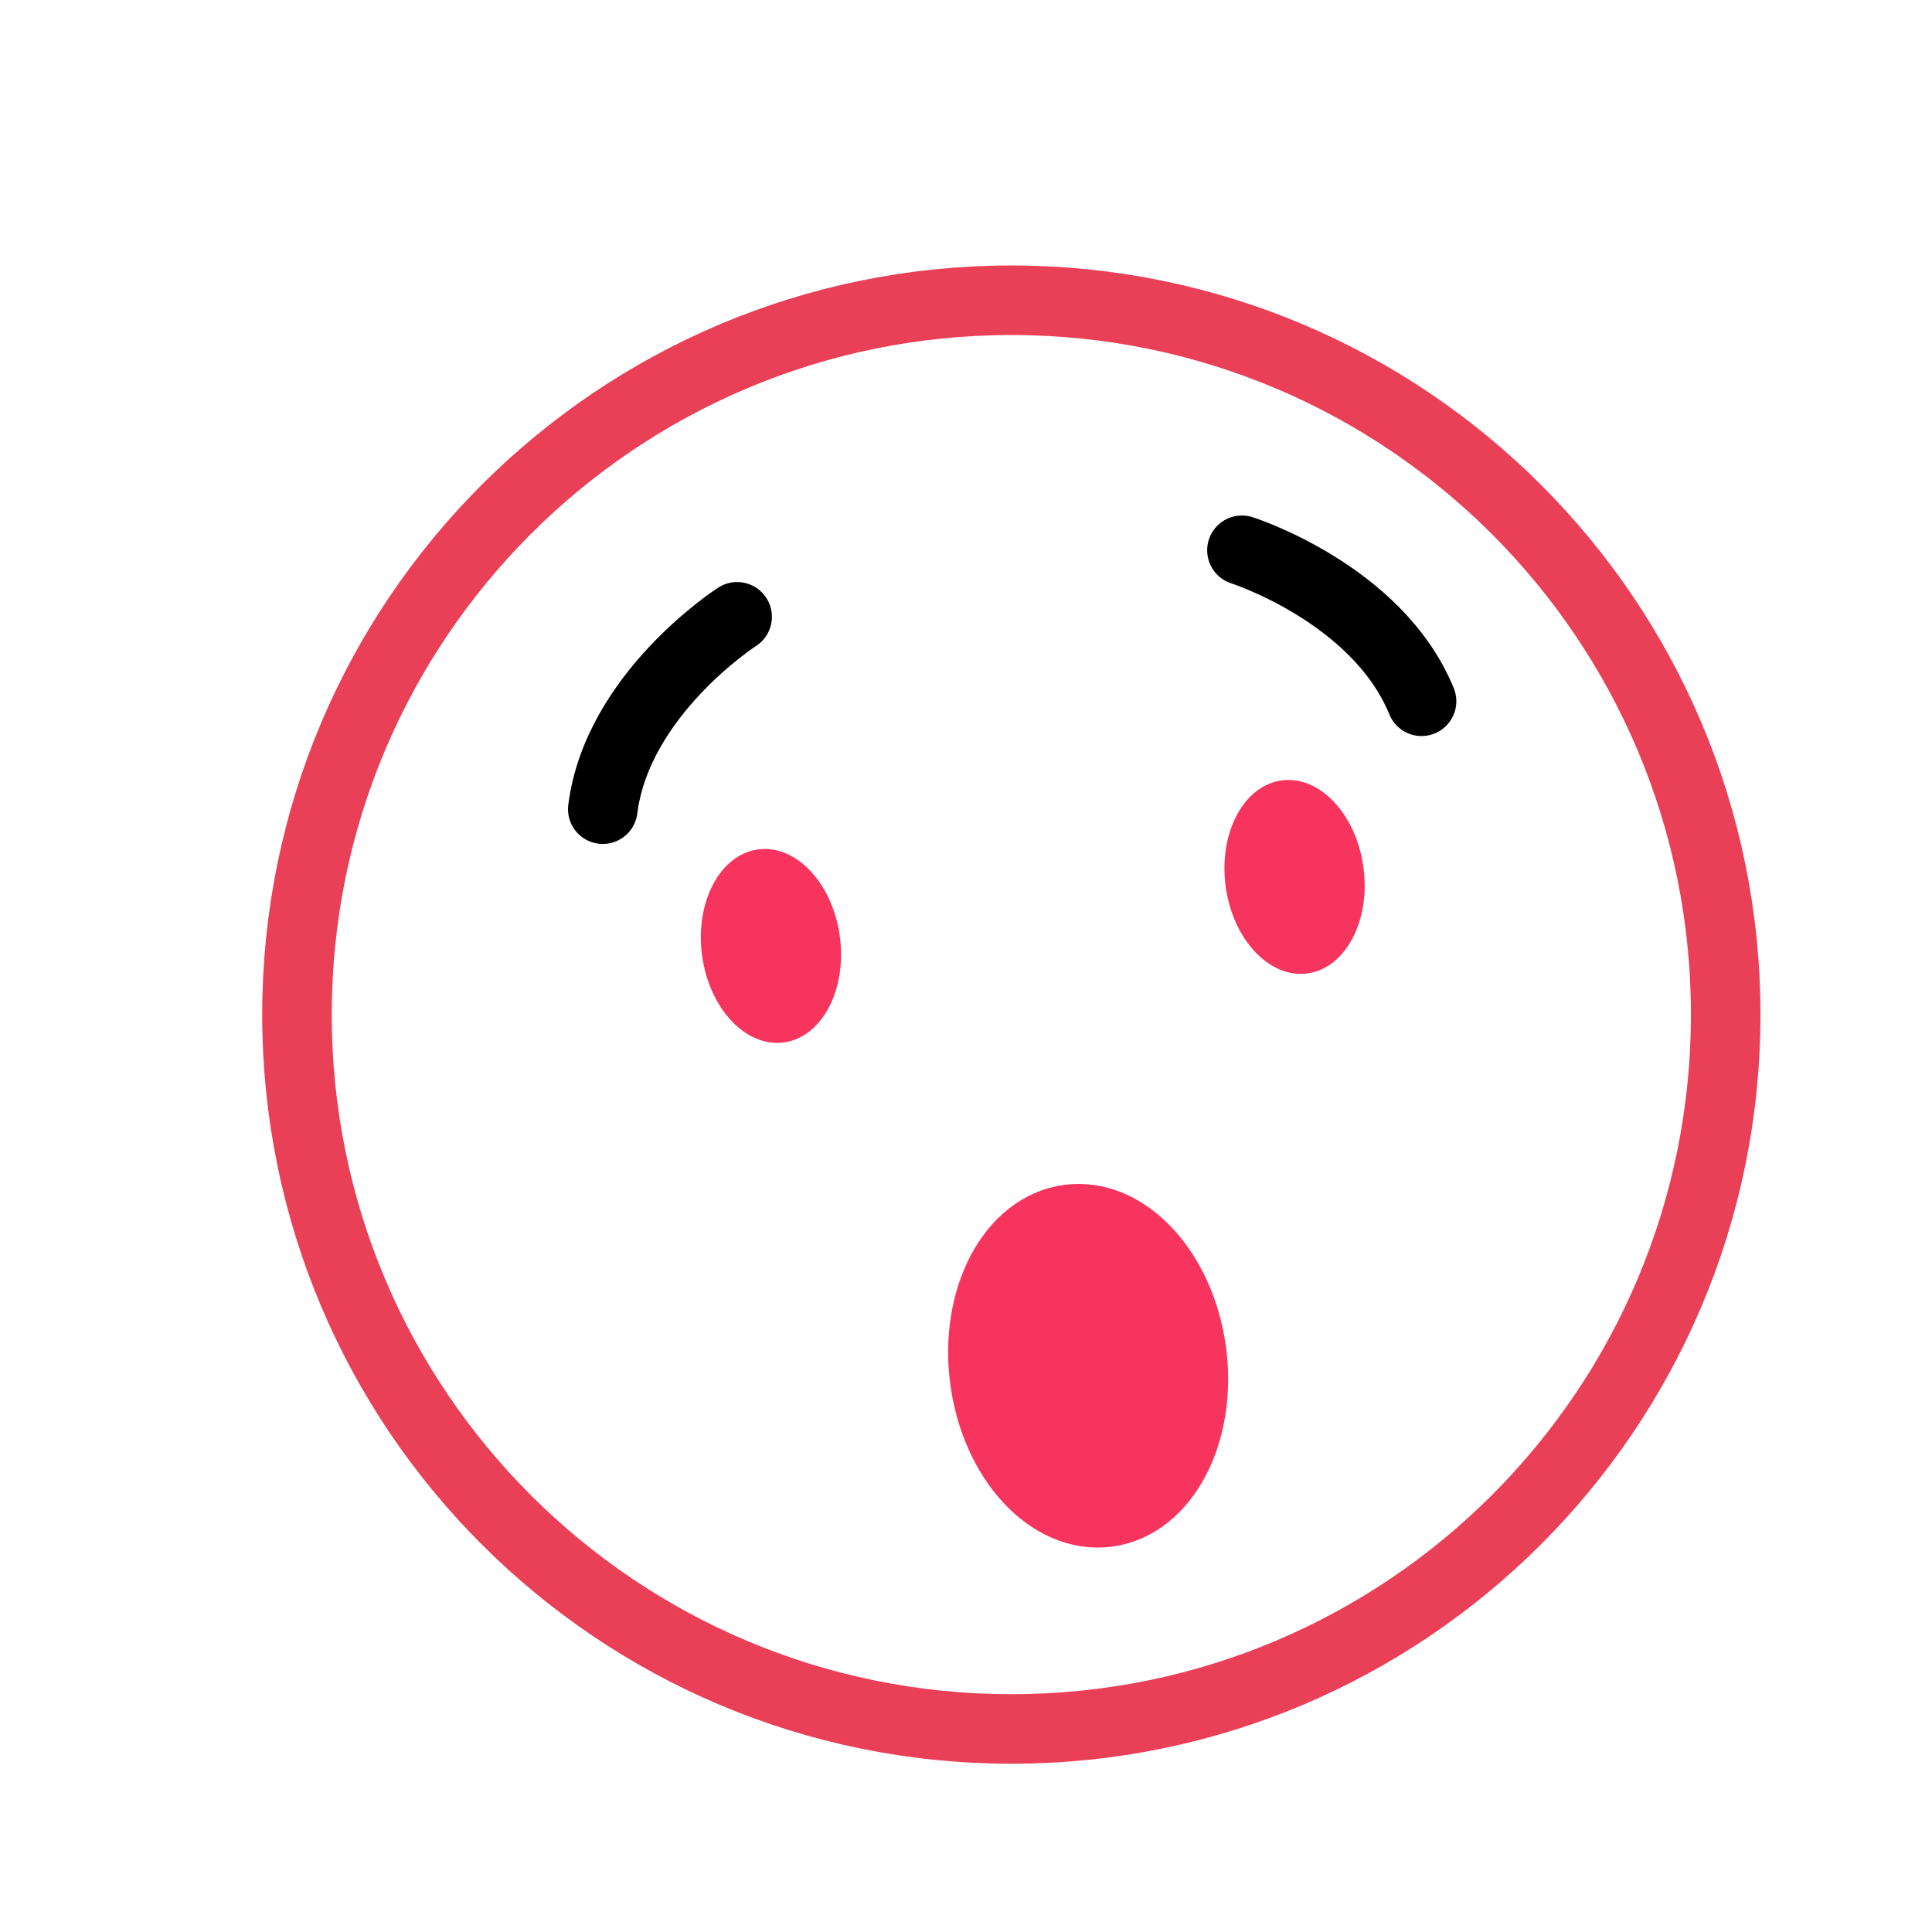 <svg xmlns="http://www.w3.org/2000/svg" viewBox="0 0 500 500" width="100" height="100" style="width: 100%; height: 10%; transform: translate3d(0px, 0px, 0px);" preserveAspectRatio="xMidYMid meet"><defs><clipPath id="__lottie_element_2"><rect width="500" height="500" x="0" y="0"></rect></clipPath></defs><g clip-path="url(#__lottie_element_2)"><g style="display: block;" transform="matrix(4.5,0,0,4.5,263.233,262.579)" opacity="1"><g opacity="1" transform="matrix(1,0,0,1,0,0)"><path stroke-linecap="round" stroke-linejoin="round" fill-opacity="0" stroke="rgb(233, 64, 87)" stroke-opacity="1" stroke-width="4" d=" M40.75,0 C40.75,22.69 22.357,41.083 -0.333,41.083 C-23.023,41.083 -41.417,22.69 -41.417,0 C-41.417,-22.69 -23.023,-41.083 -0.333,-41.083 C22.357,-41.083 40.75,-22.69 40.75,0z"></path></g></g><g style="display: block;" transform="matrix(4.461,-0.588,0.588,4.461,269.453,256.909)" opacity="1"><g opacity="1" transform="matrix(1,0,0,1,-0.125,21.625)"><path fill="rgb(247,52,94)" fill-opacity="1" d=" M0,-8.494 C3.311,-8.494 6,-4.688 6,0 C6,4.688 3.311,8.494 0,8.494 C-3.311,8.494 -6,4.688 -6,0 C-6,-4.688 -3.311,-8.494 0,-8.494z"></path><path stroke-linecap="round" stroke-linejoin="round" fill-opacity="0" stroke="rgb(247,52,94)" stroke-opacity="1" stroke-width="4" d=" M0,-8.494 C3.311,-8.494 6,-4.688 6,0 C6,4.688 3.311,8.494 0,8.494 C-3.311,8.494 -6,4.688 -6,0 C-6,-4.688 -3.311,-8.494 0,-8.494z"></path><path fill="rgb(247,52,94)" fill-opacity="1" d=" M0,-8.494 C3.311,-8.494 6,-4.688 6,0 C6,4.688 3.311,8.494 0,8.494 C-3.311,8.494 -6,4.688 -6,0 C-6,-4.688 -3.311,-8.494 0,-8.494z"></path></g></g><g style="display: block;" transform="matrix(4.461,-0.588,0.588,4.461,273.047,279.652)" opacity="1"><g opacity="1" transform="matrix(-1,0,0,1,0,0)"><g opacity="1" transform="matrix(1,0,0,1.4,-15.188,-9.813)"><path fill="rgb(247,52,94)" fill-opacity="1" d=" M0,-4 C2.208,-4 4,-2.208 4,0 C4,2.208 2.208,4 0,4 C-2.208,4 -4,2.208 -4,0 C-4,-2.208 -2.208,-4 0,-4z"></path></g><path stroke-linecap="round" stroke-linejoin="round" fill-opacity="0" stroke="#000" stroke-opacity="1" stroke-width="4" d=" M-14.643,-28.835 C-14.643,-28.835 -22.047,-25.352 -23.75,-18.875"></path><g opacity="1" transform="matrix(1,0,0,1,0,0)"></g></g><g opacity="1" transform="matrix(1,0,0,1,0,0)"><g opacity="1" transform="matrix(1,0,0,1.4,-15.188,-9.813)"><path fill="rgb(247,52,94)" fill-opacity="1" d=" M0,-4 C2.208,-4 4,-2.208 4,0 C4,2.208 2.208,4 0,4 C-2.208,4 -4,2.208 -4,0 C-4,-2.208 -2.208,-4 0,-4z"></path></g><path stroke-linecap="round" stroke-linejoin="round" fill-opacity="0" stroke="#000" stroke-opacity="1" stroke-width="4" d=" M-14.643,-28.835 C-14.643,-28.835 -22.047,-25.352 -23.75,-18.875"></path><g opacity="1" transform="matrix(1,0,0,1,0,0)"></g></g></g></g></svg>